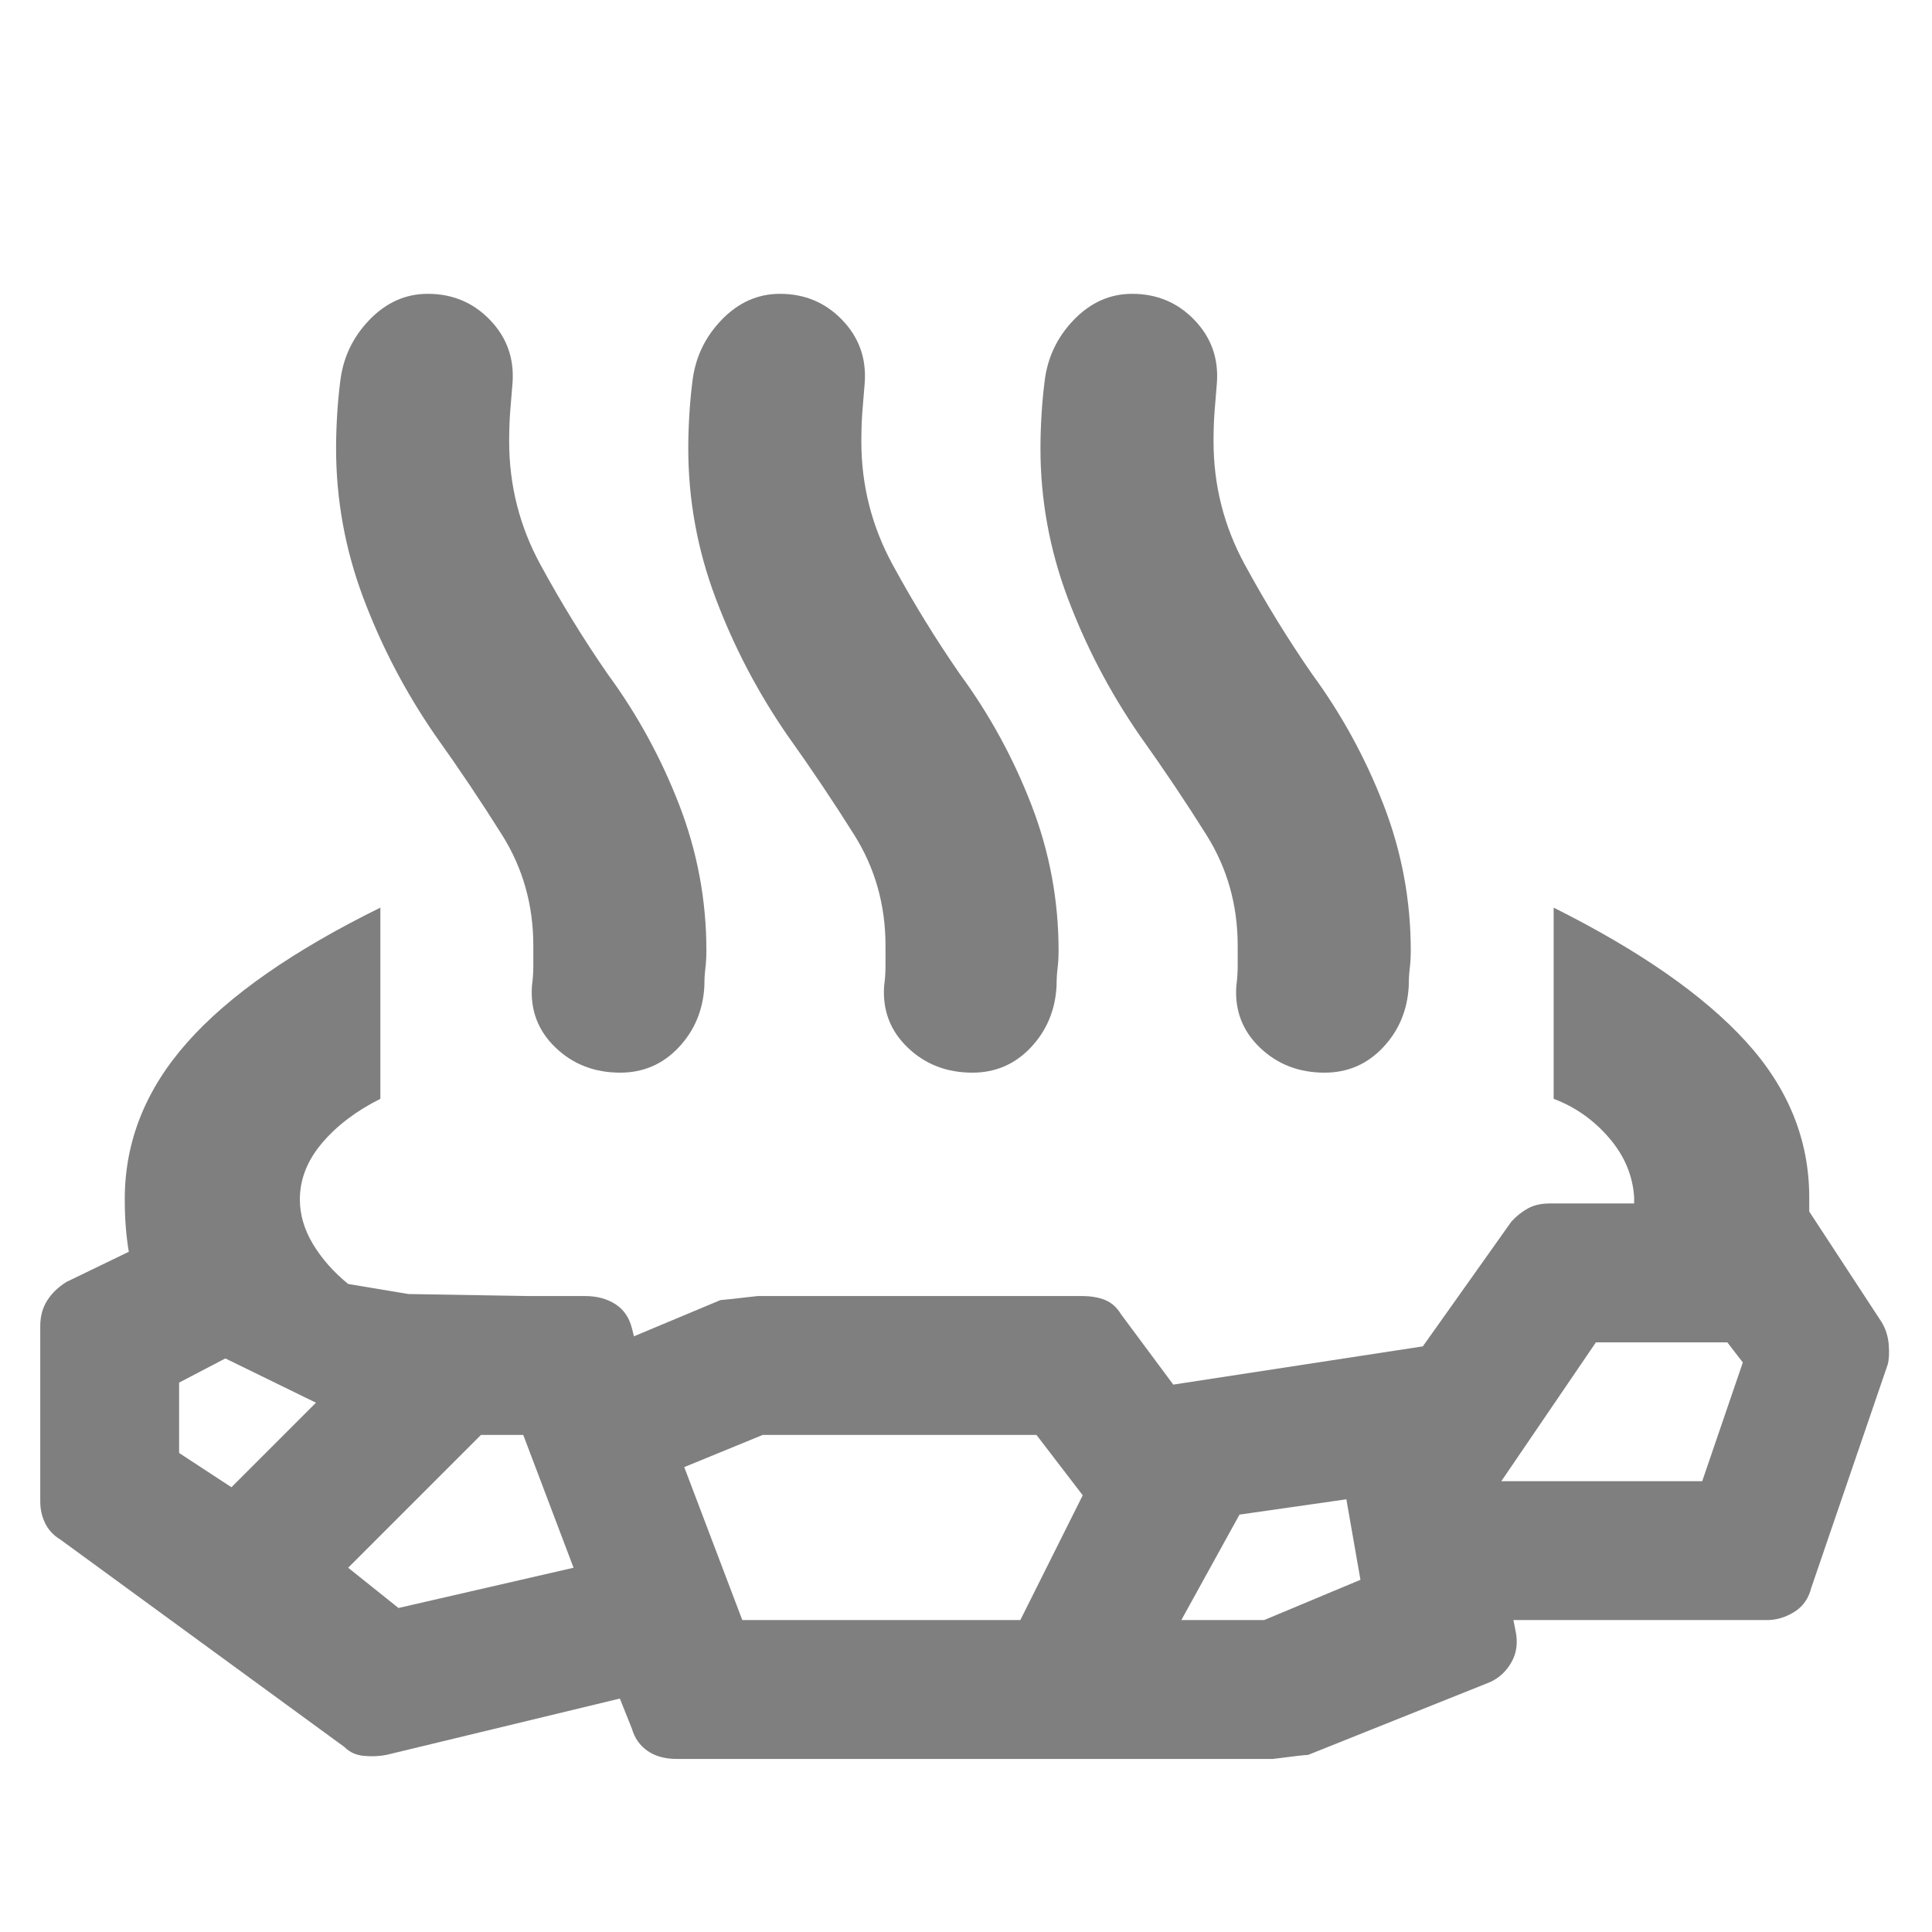 <svg xmlns="http://www.w3.org/2000/svg" height="48" viewBox="0 -960 960 960" width="48"><path fill="rgb(127, 127, 127)" d="M189-509v95q-18 9-29 22t-11 28q0 11.33 6.5 22.17Q162-331 173-322l30 5 59.81 1h27.92q8.74 0 15.01 4 6.26 4 8.26 12l1 4 43-18q1 0 18.47-2h161.15q6.76 0 11.57 2 4.81 2 7.81 7l26 35 124-19 44-62q3.63-4 8.13-6.5 4.5-2.5 10.87-2.5h42v-3q-1-16.31-12.5-29.65Q788-408 772-414v-95q64 32 95.5 66.5T899-365v7l36 55q3 5 3.5 11.08.5 6.07-.5 9.92l-38 111q-2 8-8.5 12t-13.5 4H752l1 5q2 9-2 16t-11 10l-90 36q-2 0-17.41 2H336.23q-8.73 0-14.48-4T314-101l-6-15-116 28q-5 1-11 .5t-9.84-4.41L30-195q-5-3-7.5-8T20-214v-87q0-7.33 3.45-12.78 3.46-5.44 9.55-9.22l31-15q-1-6-1.5-12.26-.5-6.27-.5-14Q62-407 93-442q31-35 96-67Zm-74 288 42-42-45.02-22L89-273v34.98L115-221Zm83 60 87-20-25-66h-21l-66 66 25 20Zm170.84 6H507l31-62-22.99-30H379l-39 16 28.84 76ZM587-155h41.15L676-175l-7-40-53.1 7.6L587-155Zm159-69h99.82L866-283l-7.71-10H793l-47 69ZM216-595q-22-32-35.5-68T167-737.16q0-7.84.5-16.34T169-770q2-18 14.5-31t29.04-13q18.46 0 30.96 13t11.17 31.26q-.67 7.74-1.17 14.37-.5 6.63-.5 14.75 0 32.62 15.5 61.12T302-625q22 30 35.5 64.94t13.5 72.32q0 4.93-.5 8.87-.5 3.94-.5 8.87-1 18-12.82 30.5t-29 12.5Q289-427 276-439.5t-11.67-30.73q.67-4.77.67-9.81v-10.08q0-30.26-15.5-54.96Q234-569.79 216-595Zm175 0q-22-32-35.5-68T342-737.16q0-7.84.5-16.34T344-770q2-18 14.5-31t29.04-13q18.46 0 30.96 13t11.17 31.26q-.67 7.74-1.17 14.37-.5 6.63-.5 14.75 0 32.62 15.5 61.12T477-625q22 30 35.5 64.94t13.5 72.32q0 4.93-.5 8.87-.5 3.94-.5 8.87-1 18-12.82 30.5t-29 12.5Q464-427 451-439.5t-11.67-30.73q.67-4.77.67-9.81v-10.08q0-30.26-15.5-54.96Q409-569.79 391-595Zm175 0q-22-32-35.5-68T517-737.16q0-7.84.5-16.34T519-770q2-18 14.5-31t29.04-13q18.46 0 30.96 13t11.17 31.26q-.67 7.74-1.17 14.37-.5 6.63-.5 14.75 0 32.62 15.5 61.12T652-625q22 30 35.5 64.94t13.5 72.32q0 4.93-.5 8.87-.5 3.94-.5 8.87-1 18-12.82 30.5t-29 12.5Q639-427 626-439.5t-11.67-30.73q.67-4.77.67-9.81v-10.08q0-30.26-15.5-54.96Q584-569.79 566-595Z"/></svg>